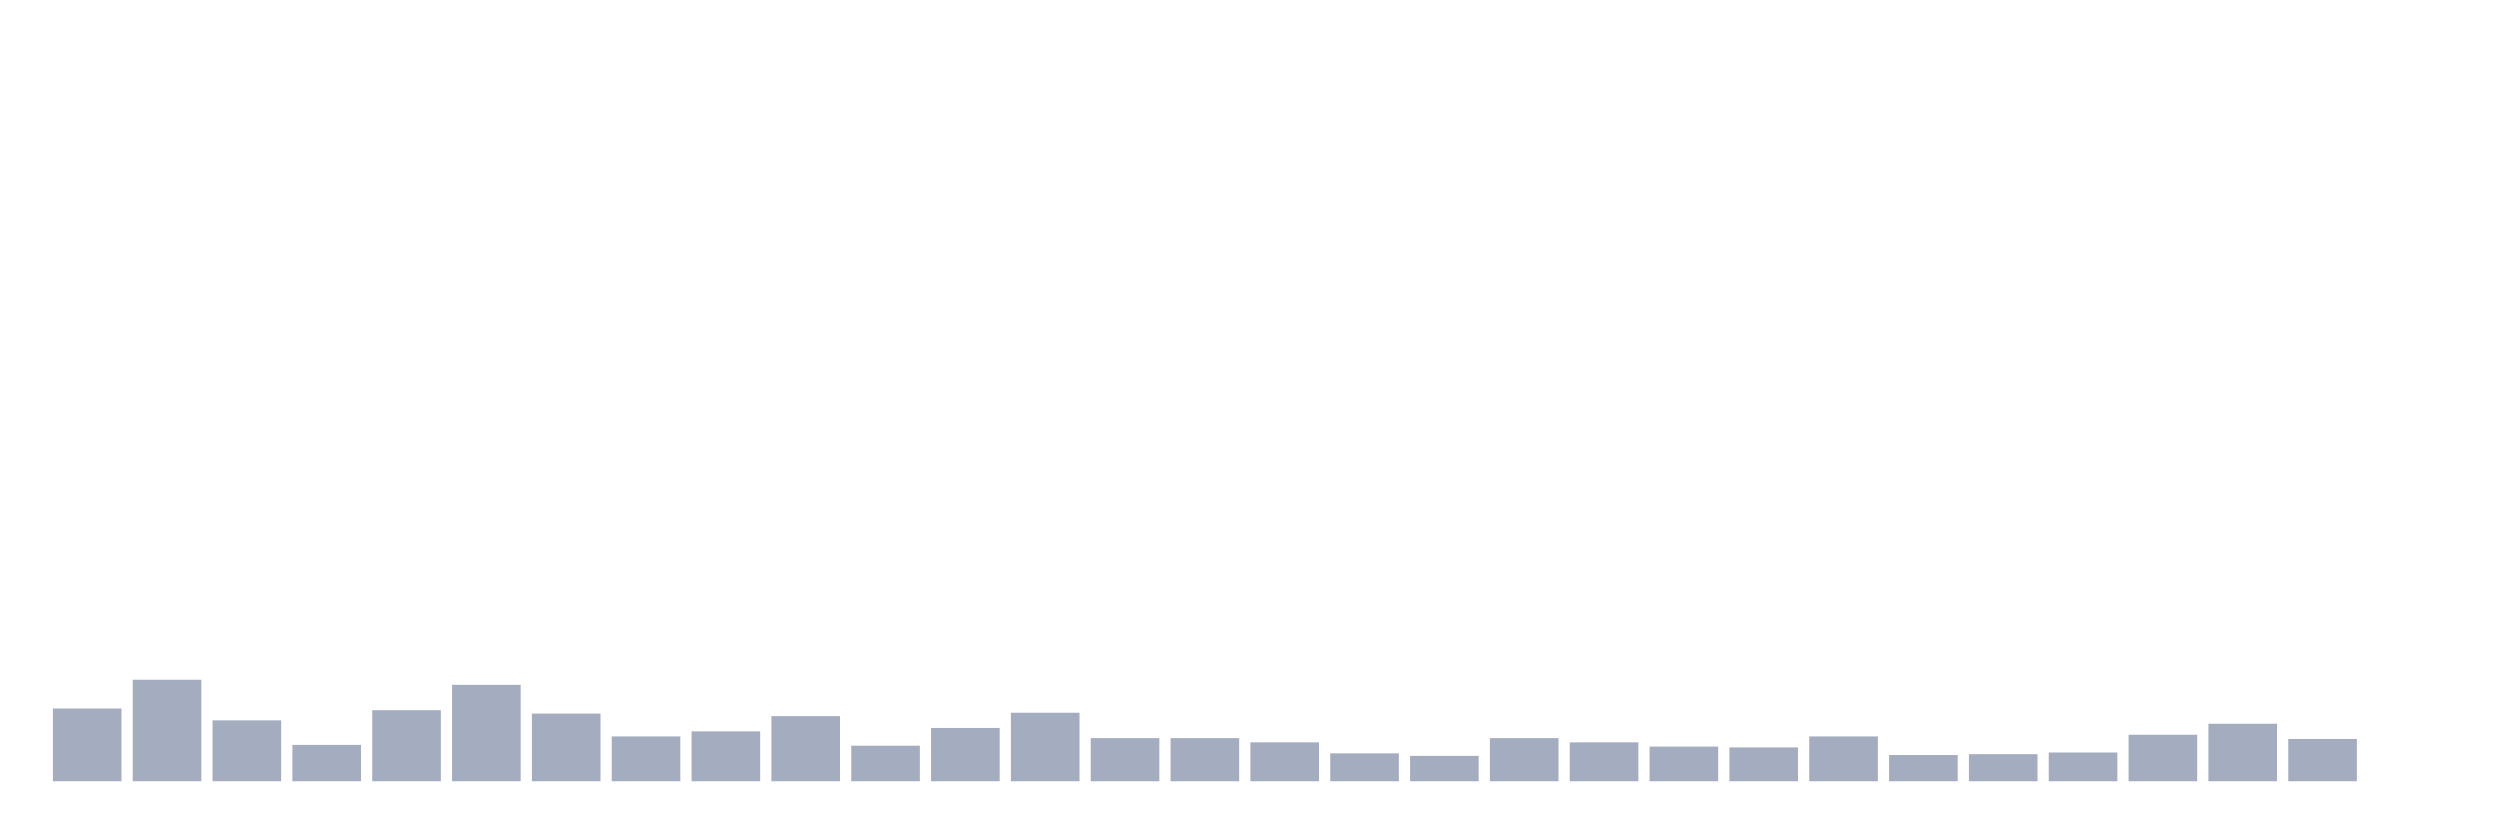 <svg xmlns="http://www.w3.org/2000/svg" viewBox="0 0 480 160"><g transform="translate(10,10)"><rect class="bar" x="0.153" width="13.175" y="126.032" height="13.968" fill="rgb(164,173,192)"></rect><rect class="bar" x="15.482" width="13.175" y="120.51" height="19.49" fill="rgb(164,173,192)"></rect><rect class="bar" x="30.81" width="13.175" y="128.306" height="11.694" fill="rgb(164,173,192)"></rect><rect class="bar" x="46.138" width="13.175" y="133.016" height="6.984" fill="rgb(164,173,192)"></rect><rect class="bar" x="61.466" width="13.175" y="126.357" height="13.643" fill="rgb(164,173,192)"></rect><rect class="bar" x="76.794" width="13.175" y="121.485" height="18.515" fill="rgb(164,173,192)"></rect><rect class="bar" x="92.123" width="13.175" y="127.007" height="12.993" fill="rgb(164,173,192)"></rect><rect class="bar" x="107.451" width="13.175" y="131.392" height="8.608" fill="rgb(164,173,192)"></rect><rect class="bar" x="122.779" width="13.175" y="130.418" height="9.582" fill="rgb(164,173,192)"></rect><rect class="bar" x="138.107" width="13.175" y="127.494" height="12.506" fill="rgb(164,173,192)"></rect><rect class="bar" x="153.436" width="13.175" y="133.179" height="6.821" fill="rgb(164,173,192)"></rect><rect class="bar" x="168.764" width="13.175" y="129.768" height="10.232" fill="rgb(164,173,192)"></rect><rect class="bar" x="184.092" width="13.175" y="126.845" height="13.155" fill="rgb(164,173,192)"></rect><rect class="bar" x="199.42" width="13.175" y="131.717" height="8.283" fill="rgb(164,173,192)"></rect><rect class="bar" x="214.748" width="13.175" y="131.717" height="8.283" fill="rgb(164,173,192)"></rect><rect class="bar" x="230.077" width="13.175" y="132.529" height="7.471" fill="rgb(164,173,192)"></rect><rect class="bar" x="245.405" width="13.175" y="134.64" height="5.36" fill="rgb(164,173,192)"></rect><rect class="bar" x="260.733" width="13.175" y="135.128" height="4.872" fill="rgb(164,173,192)"></rect><rect class="bar" x="276.061" width="13.175" y="131.717" height="8.283" fill="rgb(164,173,192)"></rect><rect class="bar" x="291.39" width="13.175" y="132.529" height="7.471" fill="rgb(164,173,192)"></rect><rect class="bar" x="306.718" width="13.175" y="133.341" height="6.659" fill="rgb(164,173,192)"></rect><rect class="bar" x="322.046" width="13.175" y="133.503" height="6.497" fill="rgb(164,173,192)"></rect><rect class="bar" x="337.374" width="13.175" y="131.392" height="8.608" fill="rgb(164,173,192)"></rect><rect class="bar" x="352.702" width="13.175" y="134.965" height="5.035" fill="rgb(164,173,192)"></rect><rect class="bar" x="368.031" width="13.175" y="134.803" height="5.197" fill="rgb(164,173,192)"></rect><rect class="bar" x="383.359" width="13.175" y="134.478" height="5.522" fill="rgb(164,173,192)"></rect><rect class="bar" x="398.687" width="13.175" y="131.067" height="8.933" fill="rgb(164,173,192)"></rect><rect class="bar" x="414.015" width="13.175" y="128.956" height="11.044" fill="rgb(164,173,192)"></rect><rect class="bar" x="429.344" width="13.175" y="131.879" height="8.121" fill="rgb(164,173,192)"></rect><rect class="bar" x="444.672" width="13.175" y="140" height="0" fill="rgb(164,173,192)"></rect></g></svg>